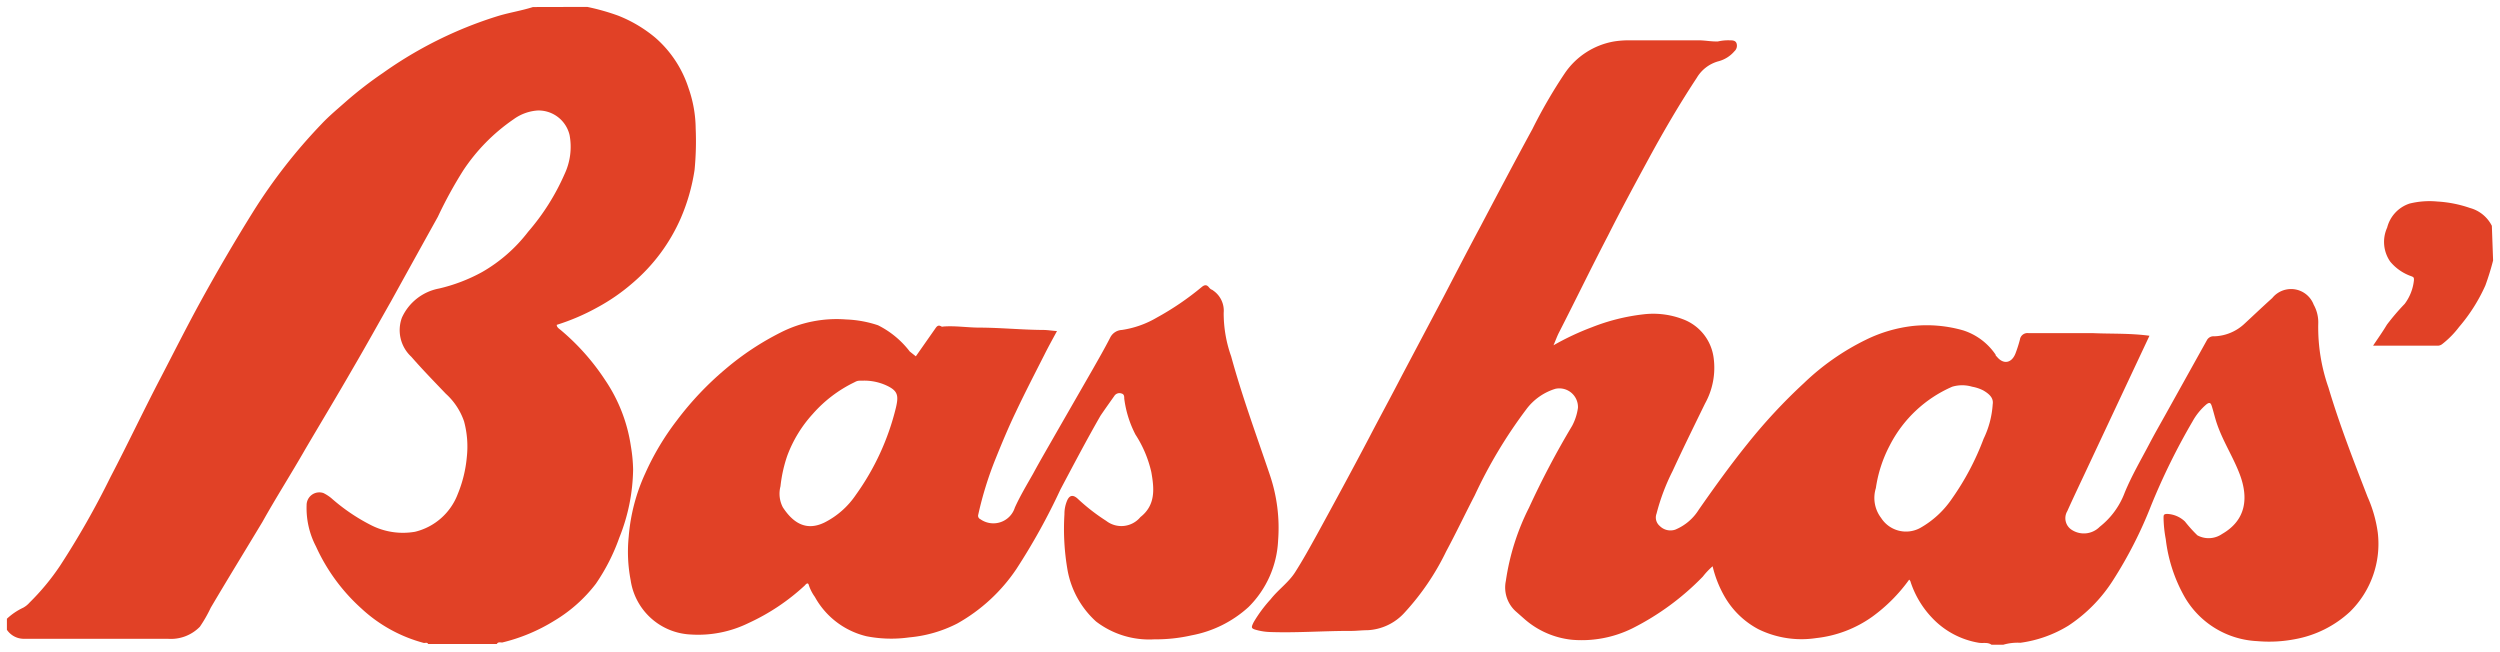 <svg id="Layer_1" data-name="Layer 1" xmlns="http://www.w3.org/2000/svg" viewBox="0 0 181.01 47.18"><defs><style>.cls-1{fill:#e14126;}</style></defs><title>Bashas&amp;apos; Market</title><path class="cls-1" d="M144.19,46.68c-.28-.2-.61-.09-.91-.14a6,6,0,0,1-3.43-1.85,6.87,6.87,0,0,1-1.51-2.54.3.3,0,0,0-.11-.18,11.88,11.88,0,0,1-2.68,2.69,8.6,8.6,0,0,1-4.05,1.54,7.09,7.09,0,0,1-4.18-.64,6.13,6.13,0,0,1-2.46-2.38A8.18,8.18,0,0,1,124,41a5.3,5.3,0,0,0-.71.75,19,19,0,0,1-5.09,3.74,8.29,8.29,0,0,1-4.4.83,6.17,6.17,0,0,1-3.4-1.48l-.68-.6a2.33,2.33,0,0,1-.69-2.18,17.17,17.17,0,0,1,1.68-5.31,62,62,0,0,1,3.12-5.92,3.91,3.91,0,0,0,.42-1.3,1.35,1.35,0,0,0-1.63-1.38,4.13,4.13,0,0,0-2.12,1.5,34.56,34.56,0,0,0-3.72,6.21c-.7,1.35-1.35,2.72-2.07,4.06a18.24,18.24,0,0,1-3,4.42A3.86,3.86,0,0,1,99,45.63c-.42,0-.85.06-1.27.05-1.93,0-3.86.15-5.8.08a4.13,4.13,0,0,1-.89-.13c-.47-.12-.47-.17-.27-.58A9.81,9.81,0,0,1,92,43.39c.54-.69,1.29-1.21,1.76-1.94.57-.89,1.08-1.82,1.59-2.74,1.28-2.34,2.55-4.68,3.77-7,.79-1.52,1.6-3,2.4-4.55l3-5.67c.88-1.69,1.76-3.39,2.66-5.07,1.25-2.37,2.5-4.74,3.78-7.09a36.19,36.19,0,0,1,2.32-4A5.44,5.44,0,0,1,116.87,3,6.85,6.85,0,0,1,118,2.92h5c.46,0,.92.1,1.39.08a3.29,3.29,0,0,1,.86-.08c.17,0,.4,0,.48.21a.54.54,0,0,1-.15.58,2.28,2.28,0,0,1-1.17.73,2.63,2.63,0,0,0-1.56,1.2c-1.26,1.91-2.41,3.88-3.5,5.89-1,1.84-2,3.69-2.93,5.54-1.21,2.32-2.35,4.68-3.54,7-.14.27-.24.56-.4.93a19.32,19.32,0,0,1,2.79-1.31,14.61,14.61,0,0,1,3.71-.93,6,6,0,0,1,2.86.35,3.45,3.45,0,0,1,2.23,2.77,5.33,5.33,0,0,1-.62,3.34c-.79,1.62-1.59,3.24-2.34,4.87a15.26,15.26,0,0,0-1.17,3.1.8.8,0,0,0,.23.89,1.09,1.09,0,0,0,1.12.27A3.65,3.65,0,0,0,123,36.9c1.13-1.62,2.28-3.22,3.52-4.76a39.87,39.87,0,0,1,4.09-4.4,17.66,17.66,0,0,1,4.49-3.14,10.35,10.35,0,0,1,3.41-1,9.6,9.6,0,0,1,3.63.32,4.48,4.48,0,0,1,2.35,1.76.15.15,0,0,0,.08.13c.47.6,1.08.5,1.36-.22a10,10,0,0,0,.32-1,.55.55,0,0,1,.62-.47h4.65c1.35.06,2.71,0,4.11.19l-1.1,2.34-3.38,7.2c-.49,1.05-1,2.11-1.47,3.16a1,1,0,0,0,.35,1.37h0a1.61,1.61,0,0,0,2-.24,5.66,5.66,0,0,0,1.81-2.48c.5-1.21,1.16-2.34,1.77-3.5.38-.73.79-1.44,1.19-2.16l3-5.39a.54.54,0,0,1,.52-.26,3.35,3.35,0,0,0,2.2-.92c.67-.62,1.33-1.25,2-1.85a1.75,1.75,0,0,1,3,.48,2.63,2.63,0,0,1,.33,1.4,13.16,13.16,0,0,0,.74,4.6c.8,2.69,1.82,5.3,2.83,7.91a9.53,9.53,0,0,1,.74,2.59,6.89,6.89,0,0,1-2,5.72,7.93,7.93,0,0,1-4,2,9.83,9.83,0,0,1-2.73.14,6.42,6.42,0,0,1-5.22-3.14,11.08,11.08,0,0,1-1.4-4.24,9.18,9.18,0,0,1-.16-1.53c0-.21,0-.3.28-.3a2,2,0,0,1,1.27.55,9.88,9.88,0,0,0,.9,1,1.71,1.71,0,0,0,1.79-.1c1.74-1,1.92-2.61,1.28-4.31-.46-1.22-1.18-2.33-1.62-3.57-.16-.44-.26-.9-.4-1.35-.07-.21-.13-.36-.4-.15a4.43,4.43,0,0,0-1,1.23,47.5,47.5,0,0,0-3,6.09A30.82,30.82,0,0,1,153,42a11,11,0,0,1-3.24,3.3,8.93,8.93,0,0,1-3.48,1.24,3.67,3.67,0,0,0-1.23.14Zm.09-17.41c.07-.44-.22-.73-.68-1a2.87,2.87,0,0,0-.81-.27,2.51,2.51,0,0,0-1.44,0,9.19,9.19,0,0,0-4.53,4.26,9.55,9.55,0,0,0-1,3.08,2.39,2.39,0,0,0,.38,2.16,2.14,2.14,0,0,0,2.84.72,6.83,6.83,0,0,0,2.3-2.13,19.15,19.15,0,0,0,2.28-4.32A6.69,6.69,0,0,0,144.28,29.27Z"/><path class="cls-1" d="M42.52.5a16.31,16.31,0,0,1,2.23.63,9.75,9.75,0,0,1,2.71,1.61,8.15,8.15,0,0,1,2.39,3.63,9.07,9.07,0,0,1,.52,2.93,21.59,21.59,0,0,1-.08,3,14.11,14.11,0,0,1-1,3.5,13,13,0,0,1-3.45,4.66,14.13,14.13,0,0,1-2.61,1.81,15.72,15.72,0,0,1-2.92,1.25c0,.2.21.3.34.42a16.58,16.58,0,0,1,3.16,3.57,11.52,11.52,0,0,1,1.87,4.81A11.23,11.23,0,0,1,45.84,34a13.68,13.68,0,0,1-1,4.93,14.27,14.27,0,0,1-1.7,3.34,10.66,10.66,0,0,1-3,2.67,12.87,12.87,0,0,1-3.78,1.58c-.13,0-.3-.06-.39.11H31c-.07-.15-.21-.06-.32-.08a10.65,10.65,0,0,1-4.51-2.49,13.57,13.57,0,0,1-3.29-4.49,6,6,0,0,1-.68-3,.92.92,0,0,1,1.22-.87,3,3,0,0,1,.56.36A13.71,13.71,0,0,0,26.82,38a5.09,5.09,0,0,0,3.24.5,4.42,4.42,0,0,0,3.08-2.72,9.19,9.19,0,0,0,.66-2.69,7,7,0,0,0-.2-2.58,4.78,4.78,0,0,0-1.32-2c-.84-.88-1.7-1.76-2.5-2.68A2.62,2.62,0,0,1,29.1,23a3.7,3.7,0,0,1,2.69-2.11,12.23,12.23,0,0,0,3.13-1.2,11.24,11.24,0,0,0,3.32-2.91,16.47,16.47,0,0,0,2.63-4.16,4.64,4.64,0,0,0,.37-2.84A2.31,2.31,0,0,0,38.93,8a3.34,3.34,0,0,0-1.75.64,13.57,13.57,0,0,0-3.64,3.7,31.12,31.12,0,0,0-1.84,3.36Q30,18.76,28.31,21.82c-.91,1.6-1.8,3.21-2.73,4.8-1.15,2-2.32,3.94-3.48,5.91C21.1,34.28,20,36,19,37.79,17.76,39.85,16.5,41.9,15.26,44a9.94,9.94,0,0,1-.79,1.38,2.93,2.93,0,0,1-2.33.87H1.8a1.48,1.48,0,0,1-1.3-.65V44.8A4.54,4.54,0,0,1,1.68,44a1.69,1.69,0,0,0,.46-.37,17.05,17.05,0,0,0,2.21-2.67A61.26,61.26,0,0,0,8,34.54c1.25-2.39,2.4-4.83,3.65-7.22.92-1.77,1.82-3.56,2.78-5.32q1.86-3.4,3.91-6.69A39.3,39.3,0,0,1,23.26,9c.58-.62,1.24-1.16,1.87-1.72a28.13,28.13,0,0,1,2.6-2,29.5,29.5,0,0,1,5.31-3,28.8,28.8,0,0,1,3.15-1.16C37,.89,37.8.76,38.59.51Z"/><path class="cls-1" d="M180.51,18.86a18.94,18.94,0,0,1-.56,1.81,12.35,12.35,0,0,1-1.9,3,6.67,6.67,0,0,1-1.22,1.24.53.53,0,0,1-.32.12h-4.69c.36-.54.69-1,1-1.52A16.78,16.78,0,0,1,174.11,22a3.43,3.43,0,0,0,.67-1.73c0-.15,0-.2-.19-.27a3.45,3.45,0,0,1-1.53-1.06,2.5,2.5,0,0,1-.22-2.46,2.47,2.47,0,0,1,1.62-1.74,6,6,0,0,1,2-.15,8.77,8.77,0,0,1,2.38.47,2.51,2.51,0,0,1,1.58,1.29Z"/><path class="cls-1" d="M66.31,25.8l1.4-2c.11-.16.22-.31.45-.16a.28.28,0,0,0,.16,0c.84-.06,1.67.07,2.51.08,1.57,0,3.13.16,4.7.17.32,0,.65.06,1,.08-.32.59-.63,1.15-.91,1.71-.7,1.38-1.41,2.75-2.07,4.15-.53,1.1-1,2.23-1.46,3.37a25.44,25.44,0,0,0-1.26,4.06.27.27,0,0,0,.15.33,1.63,1.63,0,0,0,2.5-.84c.38-.84.86-1.64,1.32-2.45.54-1,1.09-1.93,1.64-2.9l2.7-4.7c.42-.74.84-1.47,1.23-2.23a1,1,0,0,1,.86-.58A7,7,0,0,0,83.75,23,20.48,20.48,0,0,0,87,20.79c.17-.14.34-.22.52,0s.21.15.31.24a1.77,1.77,0,0,1,.77,1.62,9.31,9.31,0,0,0,.54,3.15c.79,2.89,1.83,5.71,2.79,8.55a11.94,11.94,0,0,1,.61,4.79,7.26,7.26,0,0,1-2.14,4.81A8.39,8.39,0,0,1,86.28,46a11.62,11.62,0,0,1-2.7.29A6.32,6.32,0,0,1,79.36,45a6.6,6.6,0,0,1-2.06-3.69,17.37,17.37,0,0,1-.23-4.08,2.47,2.47,0,0,1,.2-1c.17-.38.42-.42.74-.14a14.13,14.13,0,0,0,2.08,1.62,1.79,1.79,0,0,0,2.48-.27c1.12-.88,1-2.07.79-3.26a8.41,8.41,0,0,0-1.15-2.72,7.77,7.77,0,0,1-.81-2.6c0-.15,0-.32-.2-.37a.44.44,0,0,0-.52.18c-.33.47-.67.94-1,1.43-1,1.74-1.95,3.55-2.9,5.34a46.26,46.26,0,0,1-3.19,5.76,12.54,12.54,0,0,1-4.29,3.95,9.47,9.47,0,0,1-3.47,1,9.33,9.33,0,0,1-3.08-.08A5.81,5.81,0,0,1,59,43.22a3.12,3.12,0,0,1-.43-.83c-.05-.21-.15-.18-.3,0a15.48,15.48,0,0,1-4.07,2.72,8.28,8.28,0,0,1-4.2.83A4.61,4.61,0,0,1,45.66,42a10.85,10.85,0,0,1-.14-3.13,13.5,13.5,0,0,1,1.2-4.6A19,19,0,0,1,49,30.45a22.51,22.51,0,0,1,3.53-3.73,20.09,20.09,0,0,1,4-2.65,8.93,8.93,0,0,1,4.73-.94,8.18,8.18,0,0,1,2.31.42,6.61,6.61,0,0,1,2.3,1.9Zm-3.74,1.76c-.48,0-.48,0-.73.13a9.51,9.51,0,0,0-3,2.29A9.28,9.28,0,0,0,57,33a10.1,10.1,0,0,0-.49,2.21,2.13,2.13,0,0,0,.17,1.52c.79,1.21,1.75,1.71,3,1.11a6,6,0,0,0,2.28-2,18.18,18.18,0,0,0,2.91-6.33c.21-.9.13-1.23-.73-1.62a3.86,3.86,0,0,0-1.62-.33Z"/></svg>